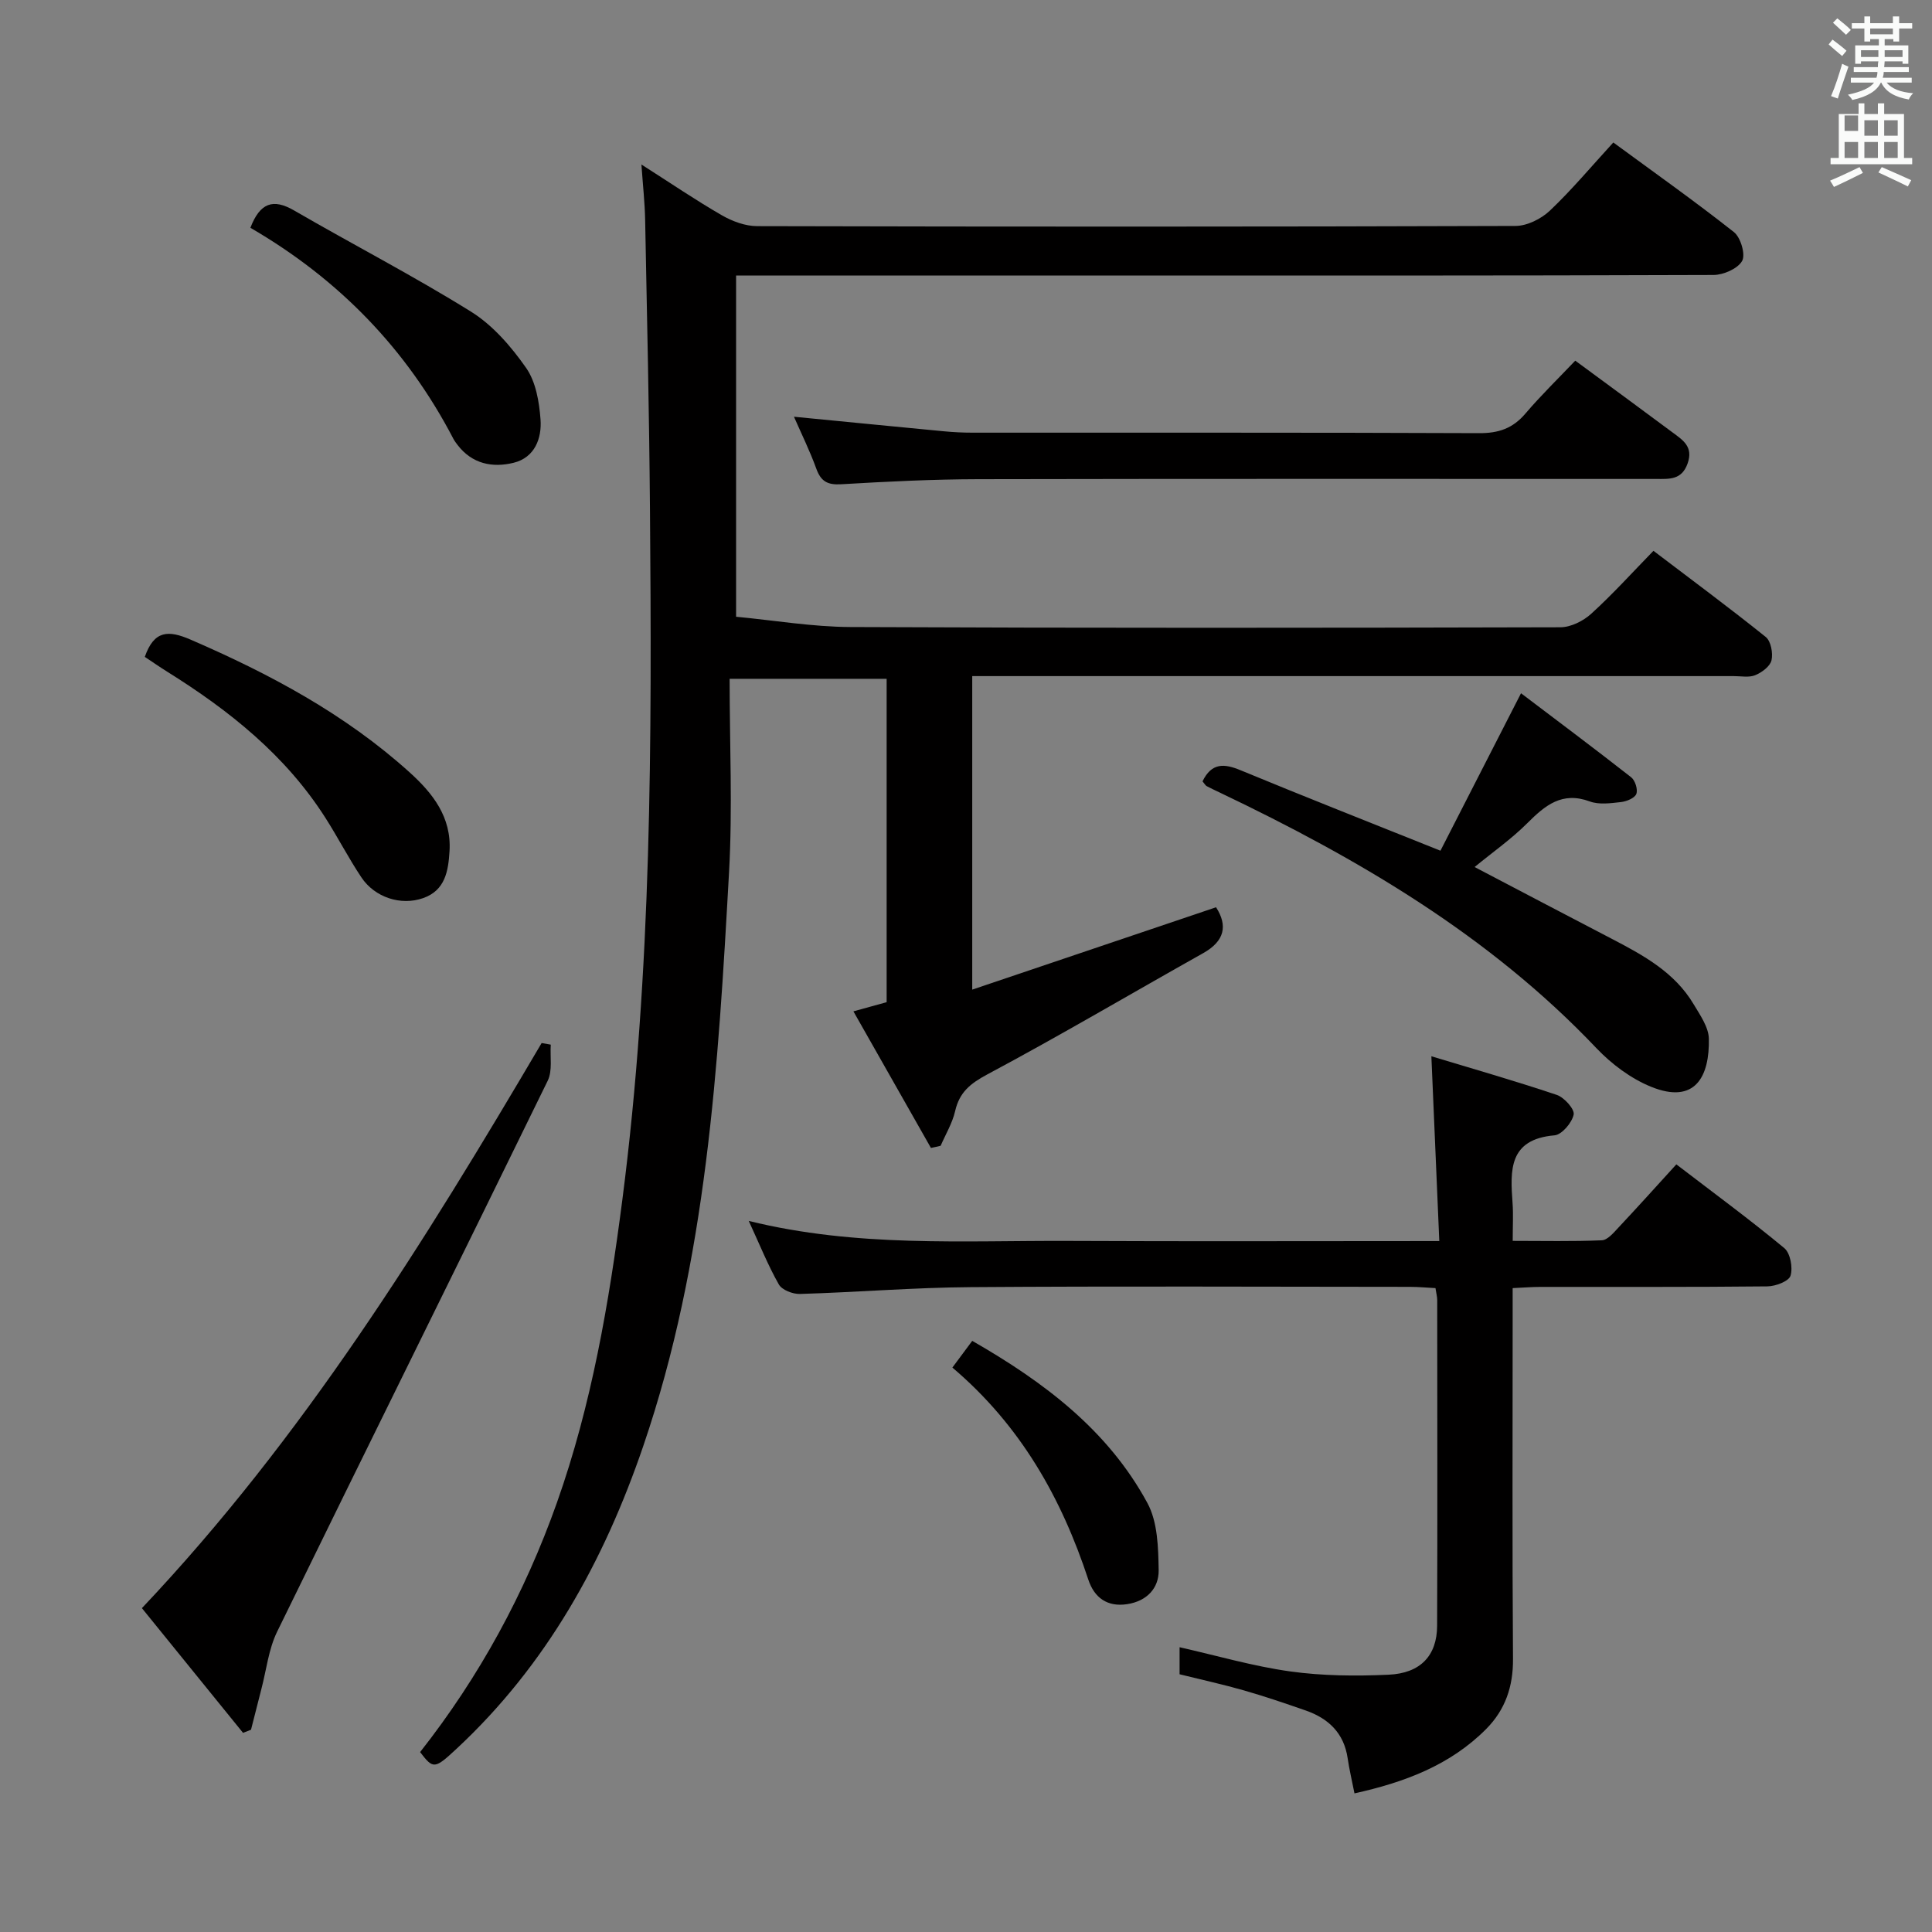 <svg enable-background="new 0 0 400 400" viewBox="0 0 400 400" xmlns="http://www.w3.org/2000/svg"><rect x="0" y="0" width="400" height="400" fill="#808080" stroke="none"/><path d="m378.6 9.2.8-1c.9.7 1.9 1.4 2.9 2.3l-.9 1.1c-1.1-.9-2-1.7-2.8-2.4zm.5 10.7c.9-2.1 1.6-4.3 2.3-6.7.4.2.8.4 1.3.6-.7 2.1-1.5 4.3-2.2 6.6zm.4-15.2.9-.9c1 .8 2 1.6 2.8 2.4l-1 1c-1-.9-1.9-1.8-2.7-2.5zm12.5-1.3h1.2v1.4h2.7v1.1h-2.7v2.7h-1.2v-.5h-1.8v1.3h4.9v3.8h-1.2v-.5h-3.7c0 .4-.1.9-.1 1.2h5.1v1h-5.2c0 .5-.1.9-.2 1.2h6v1h-5.2c1.1 1.3 2.9 2 5.5 2.2-.4.4-.7.8-.9 1.3-2.9-.5-4.8-1.6-5.7-3.5h-.1c-.8 1.7-2.7 2.9-5.9 3.6-.2-.4-.6-.8-.9-1.1 2.8-.6 4.6-1.4 5.4-2.5h-4.8v-1h5.3c.1-.3.2-.7.2-1.2h-4.9v-1h5c0-.4 0-.8.1-1.2h-3.6v.5h-1.2v-3.8h4.9v-1.3h-1.8v.5h-1.2v-2.7h-2.6v-1.1h2.6v-1.4h1.2v1.4h4.7v-1.4zm-6.7 8.4h3.6c0-.4 0-.9 0-1.4h-3.6zm1.9-4.7h4.7v-1.2h-4.7zm6.7 3.3h-3.7v1.4h3.7z" fill="#fafbfa"/><path d="m384.7 21.4h1.3v2.2h2.8v-2.2h1.3v2.2h4.1v9.1h1.7v1.3h-16.9v-1.3h1.7v-9.1h4.1v-2.2zm.3 13.2.7 1.2c-1.8.9-3.8 1.9-6 2.9-.2-.4-.5-.8-.8-1.3 2.4-1 4.4-2 6.1-2.8zm-3.1-7.5h2.8v-3.2h-2.8v4.2zm0 5.6h2.8v-3.3h-2.8zm4.1-4.6h2.8v-3.2h-2.8zm0 4.6h2.8v-3.3h-2.8zm3.6 1.9c2.1.9 4.1 1.8 6.1 2.7l-.7 1.3c-2.2-1.1-4.2-2-6.1-2.9zm3.3-9.7h-2.8v3.2h2.8zm-2.8 7.8h2.8v-3.3h-2.8z" fill="#fafbfa"/><g fill="#010000"><path d="m192.74 237.67c-5.29-9.31-10.57-18.63-16.05-28.28 2.59-.72 4.62-1.28 6.88-1.9 0-22.26 0-44.53 0-66.95-10.49 0-20.83 0-32.51 0 0 13.5.62 26.82-.12 40.06-2.24 40.13-4.6 80.29-17.77 118.82-8.14 23.82-20.02 45.3-38.62 62.62-4.56 4.24-4.84 4.29-7.57.71 12.26-15.58 21.65-32.82 28.31-51.6 7.21-20.33 10.8-41.42 13.55-62.67 6.14-47.51 6.12-95.29 5.73-143.07-.16-19.98-.61-39.95-1-59.93-.07-3.45-.45-6.9-.77-11.42 6.09 3.88 11.25 7.4 16.65 10.51 2.17 1.25 4.86 2.25 7.32 2.25 52.33.13 104.67.14 157-.04 2.41-.01 5.33-1.47 7.13-3.18 4.55-4.32 8.6-9.17 13.12-14.1 8.5 6.24 16.91 12.19 24.98 18.56 1.39 1.1 2.43 4.64 1.69 5.96-.91 1.61-3.86 2.9-5.93 2.91-43.83.16-87.67.12-131.5.12-23.49 0-46.97 0-70.86 0v70.64c7.86.74 15.76 2.09 23.67 2.13 49 .22 98 .18 147 .05 2.16-.01 4.73-1.3 6.38-2.8 4.42-4.02 8.45-8.48 12.88-13.03 8.02 6.1 15.76 11.82 23.25 17.84 1.07.86 1.53 3.34 1.19 4.83-.29 1.25-2 2.52-3.37 3.08-1.29.53-2.95.19-4.45.19-50.5 0-101 0-151.5 0-1.97 0-3.93 0-6.16 0v64.91c17.16-5.8 33.78-11.41 50.48-17.05 2.44 3.79 1.8 6.99-2.65 9.49-14.91 8.37-29.64 17.07-44.72 25.12-3.53 1.89-5.76 3.7-6.65 7.59-.57 2.49-1.97 4.8-3 7.18-.68.17-1.35.31-2.01.45z"/><path d="m280.43 371.3c-.54-2.74-1.08-4.98-1.41-7.26-.76-5.22-3.97-8.26-8.71-9.91-4.23-1.47-8.47-2.92-12.77-4.15-4.29-1.23-8.67-2.19-13.32-3.34 0-1.72 0-3.64 0-5.6 7.75 1.75 15.24 3.94 22.9 5.01 6.71.93 13.61.99 20.39.68 6.6-.3 10-3.97 10.03-10.11.09-22.49.03-44.98.02-67.46 0-.64-.18-1.29-.36-2.47-1.77-.09-3.53-.26-5.29-.26-30.32-.02-60.64-.16-90.95.06-11.79.08-23.56 1.06-35.35 1.41-1.48.04-3.71-.82-4.36-1.97-2.25-3.96-3.96-8.24-6.23-13.15 22.4 5.52 44.4 4.04 66.29 4.14 25.14.12 50.29.03 76.68.03-.54-12.64-1.07-24.95-1.64-38.26 8.18 2.47 17.14 5.04 25.97 8 1.54.52 3.72 2.96 3.49 4.07-.35 1.69-2.45 4.17-3.97 4.3-9.53.82-9.17 7.26-8.68 14.05.17 2.31.03 4.64.03 7.8 6.31 0 12.39.14 18.45-.12 1.18-.05 2.43-1.55 3.41-2.6 3.96-4.22 7.83-8.52 12.02-13.12 7.71 5.91 15.2 11.41 22.34 17.33 1.26 1.04 1.81 4.04 1.3 5.72-.35 1.15-3.09 2.19-4.78 2.21-15.66.17-31.32.09-46.97.11-1.79 0-3.57.15-5.78.25v5.84c0 23.65-.1 47.31.07 70.96.04 5.7-1.6 10.48-5.53 14.46-7.52 7.57-17.01 11.07-27.29 13.35z"/><path d="m114.03 216.28c-.17 2.51.39 5.38-.63 7.47-18.59 38.07-37.44 76.02-56.03 114.09-1.76 3.61-2.21 7.87-3.25 11.84-.73 2.81-1.43 5.62-2.15 8.44-.55.22-1.1.44-1.65.65-6.93-8.54-13.86-17.09-20.94-25.82 33.41-35.32 58.53-75.84 82.76-117 .63.12 1.26.23 1.89.33z"/><path d="m248.97 161.77c1.87-3.86 4.46-3.72 7.85-2.31 13.32 5.51 26.74 10.79 41.41 16.67 5.32-10.39 10.72-20.94 16.68-32.6 7.16 5.43 15.05 11.32 22.8 17.39.83.65 1.43 2.55 1.07 3.46-.34.87-2.02 1.55-3.18 1.68-2.13.24-4.53.58-6.45-.13-5.74-2.12-9.24.8-12.94 4.5-3.27 3.27-7.11 5.96-10.91 9.08 9.64 5.05 19.02 9.98 28.42 14.87 6.53 3.4 12.99 6.92 16.92 13.52 1.34 2.25 3.11 4.75 3.16 7.16.16 7.72-2.76 13.7-12 9.93-4.16-1.7-8.14-4.68-11.27-7.97-22.17-23.36-49.34-39.26-78.03-52.95-.9-.43-1.81-.85-2.69-1.32-.25-.16-.42-.49-.84-.98z"/><path d="m164.38 86.28c10.6 1.03 20.8 2.04 30.99 3.01 1.98.19 3.98.29 5.97.29 34.97.02 69.94-.05 104.91.1 4 .02 6.95-.98 9.55-4.03 3.23-3.79 6.82-7.28 10.34-10.98 7.03 5.18 13.6 9.99 20.13 14.85 2.12 1.58 4.37 2.94 3.13 6.44-1.22 3.45-3.79 3.2-6.46 3.2-46.79 0-93.58-.05-140.37.05-9.47.02-18.95.49-28.41 1.05-2.83.17-4.2-.59-5.15-3.22-1.33-3.67-3.07-7.2-4.63-10.76z"/><path d="m29.98 136c1.92-5.53 4.9-5.55 9.44-3.59 16.41 7.1 32.03 15.43 45.39 27.5 4.78 4.32 8.69 9.26 8.26 16.31-.25 4.12-.9 8.12-5.45 9.72-4.63 1.63-10.04-.14-12.8-4.29-2.67-4-4.88-8.31-7.47-12.36-8.24-12.92-19.87-22.19-32.68-30.19-1.55-.97-3.04-2-4.69-3.1z"/><path d="m51.84 47.16c2-5.19 4.7-6.11 9.06-3.58 12.16 7.05 24.68 13.52 36.61 20.94 4.51 2.81 8.32 7.22 11.41 11.64 2.02 2.88 2.72 7.03 2.99 10.68.29 3.93-1.2 7.89-5.56 8.97-4.37 1.08-8.61.25-11.62-3.69-.3-.4-.61-.8-.84-1.23-9.69-18.62-23.74-33.1-42.05-43.73z"/><path d="m197.18 283.14c1.62-2.17 2.78-3.73 4.11-5.53 14.89 8.54 28.11 18.5 36.27 33.58 2.13 3.93 2.25 9.21 2.33 13.89.06 3.72-2.43 6.41-6.5 7.04-4.18.65-6.84-1.38-8.06-5.06-5.55-16.87-13.99-31.91-28.15-43.92z"/></g></svg>